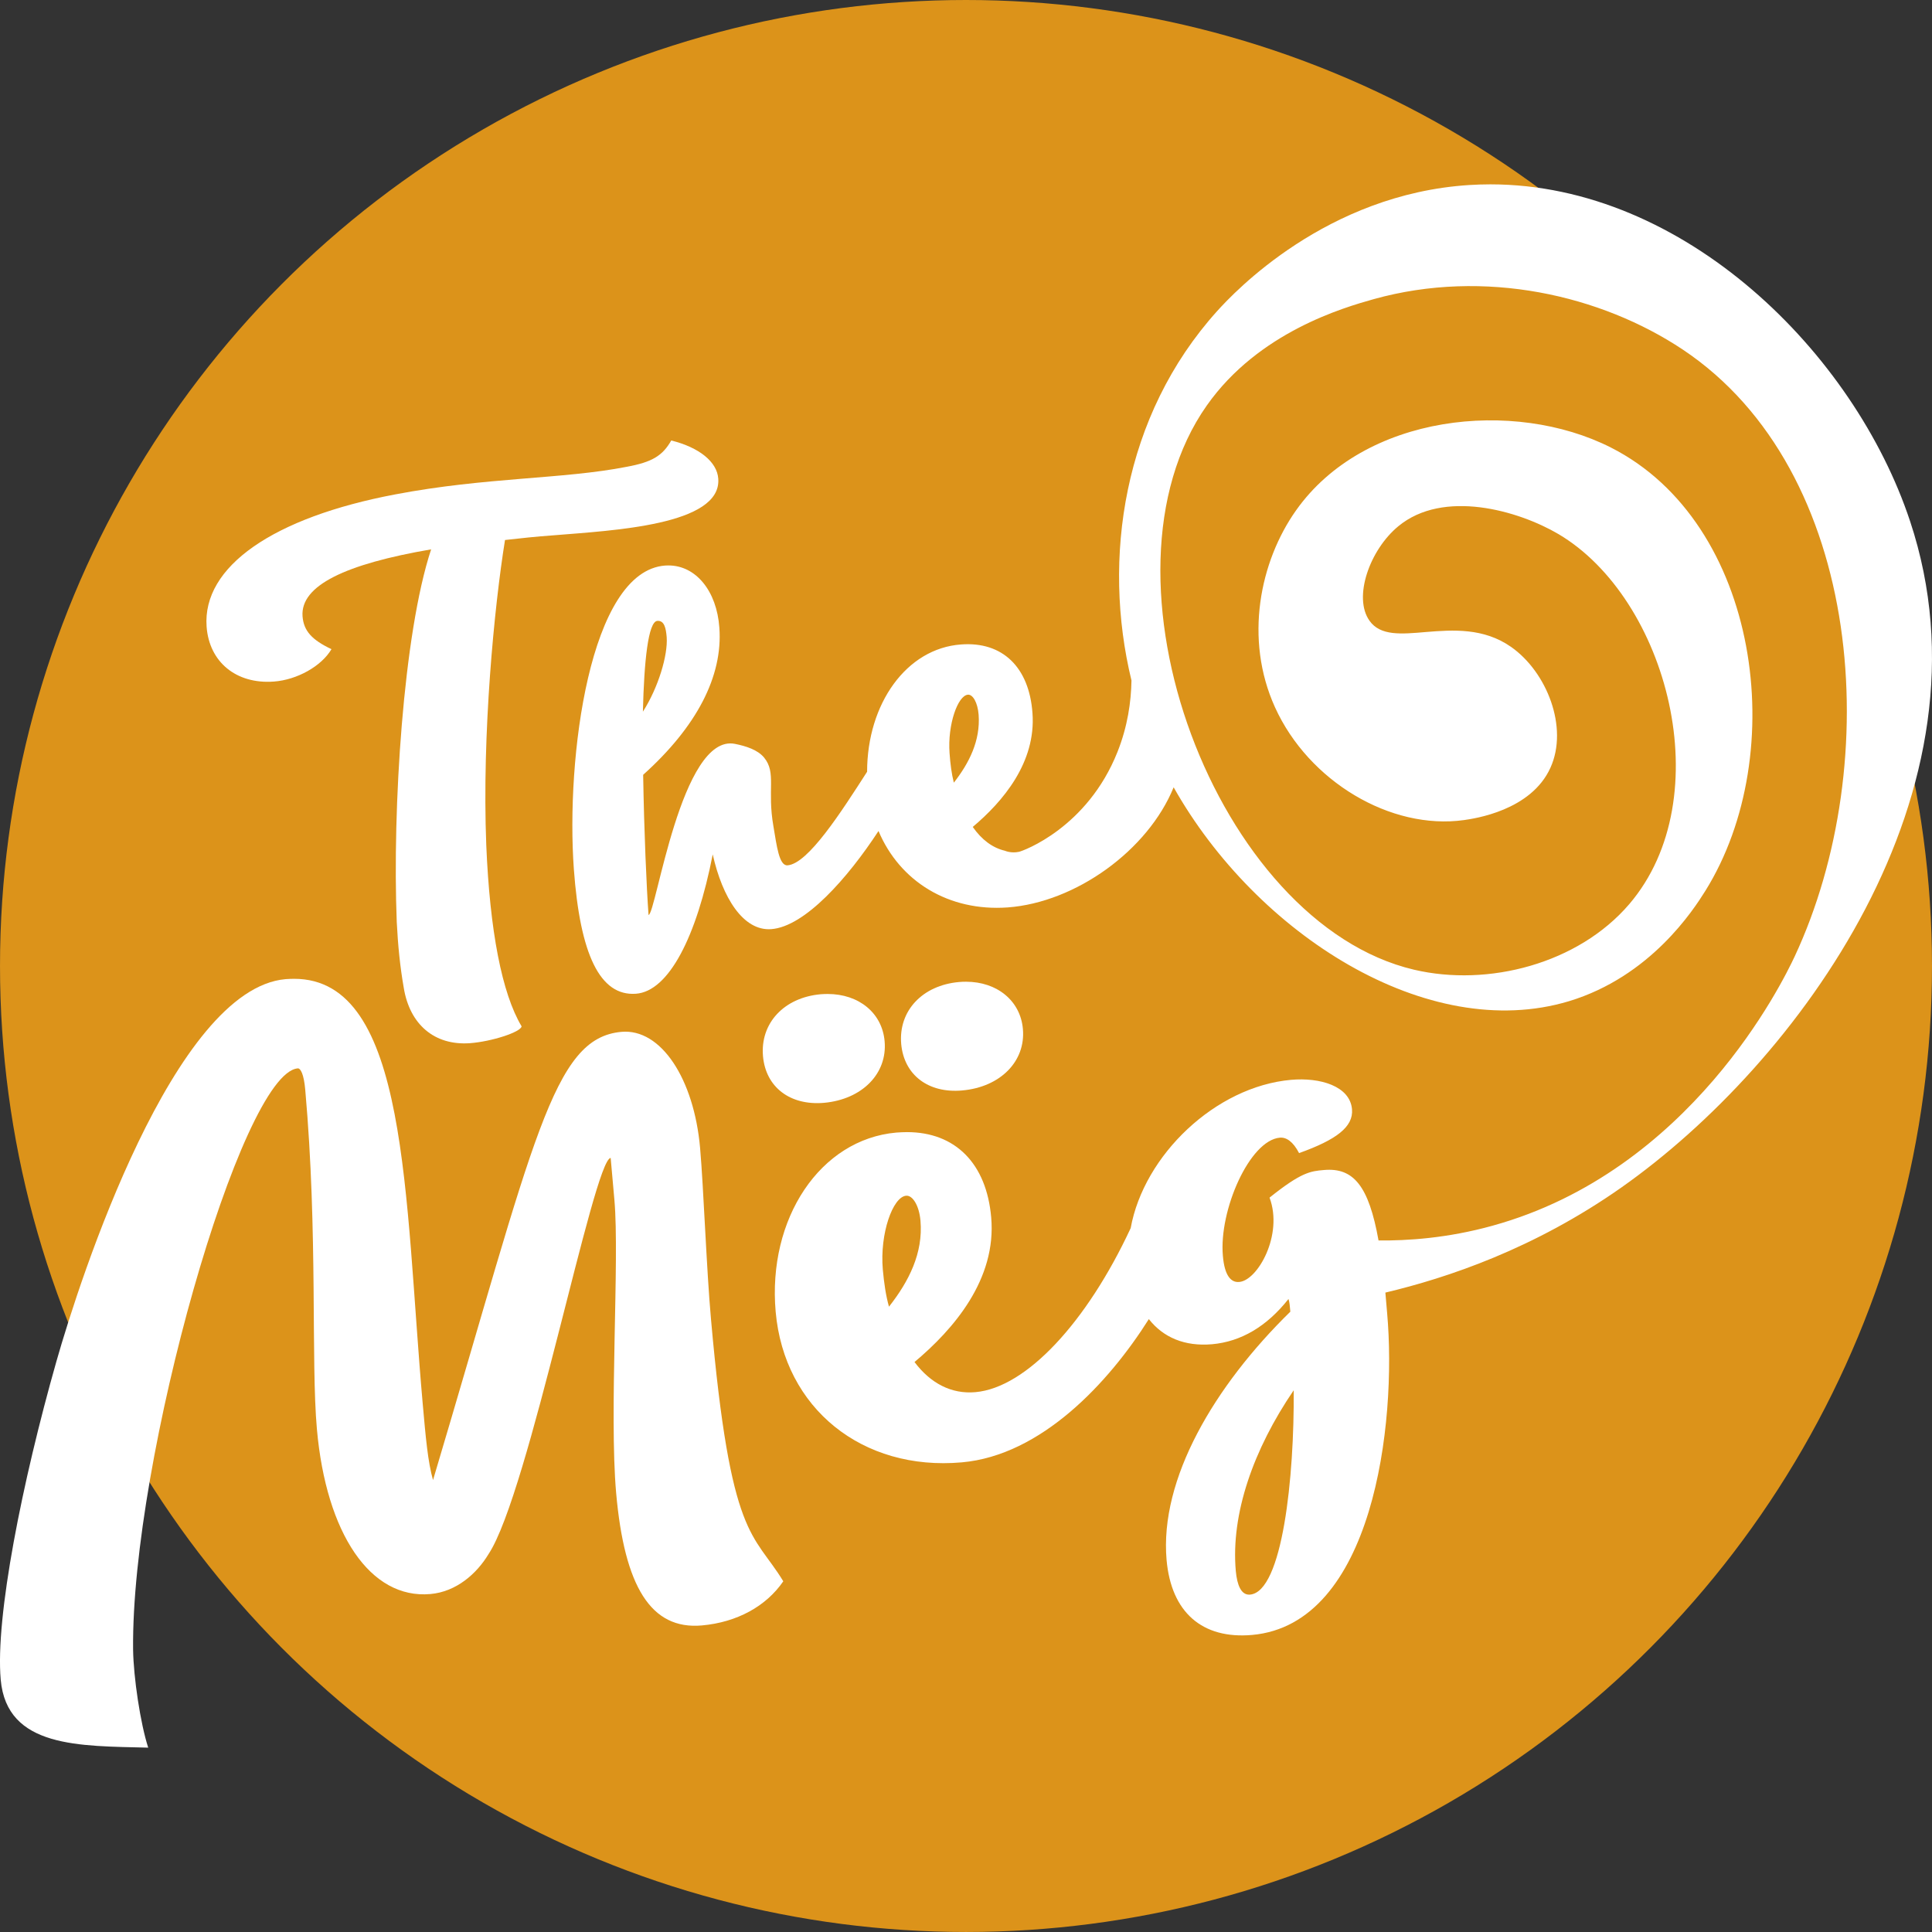 <?xml version="1.0" encoding="utf-8"?>
<!-- Generator: Adobe Illustrator 16.0.0, SVG Export Plug-In . SVG Version: 6.00 Build 0)  -->
<!DOCTYPE svg PUBLIC "-//W3C//DTD SVG 1.1//EN" "http://www.w3.org/Graphics/SVG/1.1/DTD/svg11.dtd">
<svg version="1.1" id="Слой_1" xmlns="http://www.w3.org/2000/svg" xmlns:xlink="http://www.w3.org/1999/xlink" x="0px" y="0px"
	 width="226.772px" height="226.772px" viewBox="0 0 226.772 226.772" enable-background="new 0 0 226.772 226.772"
	 xml:space="preserve">
<rect x="0" y="0" width="226.772" height="226.772" fill="#333333" stroke="none"/>
<circle fill="#DC931A" cx="113.386" cy="113.385" r="113.385"/>
<path fill="none" d="M350.87,2.236c-0.114-1.445-0.683-2.399-1.254-2.359c-1.191,0.092-2.403,3.499-2.161,6.848
	c0.088,1.255,0.238,2.435,0.505,3.479C349.766,7.889,351.088,5.267,350.87,2.236z"/>
<path fill="none" d="M344.042,61.626c-0.158-1.823-0.938-3.007-1.68-2.939c-1.569,0.131-3.11,4.448-2.741,8.671
	c0.144,1.564,0.354,3.055,0.724,4.354C342.672,68.751,344.369,65.431,344.042,61.626z"/>
<path fill="none" d="M313.157-8.786c-1.076,0.08-1.557,4.751-1.696,10.657c1.823-2.852,2.943-6.646,2.793-8.742
	C314.166-7.932,313.979-8.846,313.157-8.786z"/>
<path fill="none" d="M381.053,102.728c0.154,1.688,0.635,2.784,1.561,2.784c0.041,0,0.08-0.004,0.111-0.004
	c3.813-0.333,5.207-13.814,5.125-23.986C383.127,88.444,380.461,96.023,381.053,102.728z"/>
<g>
	<path fill="#FFFFFF" d="M32.146,79.999c2.709-0.198,5.577-1.791,6.761-3.801c-2.3-1.093-3.261-2.142-3.396-3.861
		c-0.262-3.626,5.08-6.137,15.094-7.856c-3.276,9.914-4.56,30.401-4.035,43.747c0.139,2.769,0.393,5.268,0.818,7.692
		c0.69,4.313,3.599,6.822,7.769,6.525c2.522-0.184,5.99-1.303,6.065-1.979c-2.308-3.865-3.726-11.182-4.146-21.283
		c-0.513-13.08,0.938-27.959,2.2-35.8c1.76-0.198,3.654-0.408,5.668-0.548c6.936-0.572,19.769-1.176,19.363-6.649
		c-0.135-1.974-2.236-3.67-5.517-4.484c-1.021,1.788-2.229,2.539-5.239,3.091c-7.436,1.462-16.527,1.211-27.156,3.237
		c-14.327,2.709-22.656,8.472-22.145,15.522C24.553,77.703,27.729,80.329,32.146,79.999z"/>
	<path fill="#FFFFFF" d="M82.174,134.734c-0.719-8.107-4.588-14.029-9.227-13.619c-8.107,0.727-10.156,12.496-22.12,52.611
		c-0.604-2.117-0.862-5.012-1.212-8.984c-2.145-24.178-1.632-49.863-15.093-49.852c-0.326,0-0.664,0.016-1.01,0.039
		c-13.075,1.16-24.09,35.008-26.89,44.863c-4.012,14.121-7.189,30.009-6.538,37.364c0.719,8.035,9.286,7.77,17.313,7.977
		c-0.921-2.836-1.731-8.266-1.775-11.516c-0.227-22.339,12.698-67.626,19.324-68.214c0.329-0.035,0.723,0.68,0.882,2.502
		c1.501,16.893,0.655,31.822,1.37,39.85c1.092,12.255,6.275,19.972,13.314,19.349c3.058-0.266,5.457-2.398,6.839-4.703
		c4.707-7.095,12.337-46.312,14.327-46.487l0.441,4.961c0.611,6.955-0.624,25.012,0.202,34.361
		c0.974,11.015,4.091,16.079,10.053,15.554c4.144-0.369,7.563-2.26,9.565-5.184c-3.52-5.783-6.185-4.715-8.488-30.794
		C82.929,149.009,82.587,139.453,82.174,134.734z"/>
	<path fill="#FFFFFF" d="M96.715,129.447c4.473-0.404,7.46-3.424,7.118-7.236c-0.29-3.313-3.026-5.541-6.685-5.541
		c-0.263,0-0.54,0.012-0.814,0.031c-4.302,0.385-7.118,3.389-6.776,7.281C89.888,127.621,92.743,129.785,96.715,129.447z"/>
	<path fill="#FFFFFF" d="M112.937,127.994c4.472-0.393,7.466-3.416,7.128-7.217c-0.293-3.313-3.029-5.545-6.679-5.545
		c-0.274,0-0.548,0.008-0.822,0.035c-4.302,0.385-7.118,3.381-6.784,7.27C106.109,126.187,108.977,128.351,112.937,127.994z"/>
	<path fill="#FFFFFF" d="M224.192,61.156c-6.547-19.729-26.471-39.518-49.262-39.518c-0.822,0-1.652,0.028-2.479,0.079
		c-16.785,1.068-27.594,12.592-29.578,14.788c-11.08,12.284-13.52,29.143-10.064,43.368c-0.043,2.501-0.447,5.38-1.643,8.387
		c-3.535,8.897-11.064,11.618-11.574,11.726c-0.934,0.194-1.633-0.127-1.633-0.127c-1.457-0.338-2.736-1.299-3.78-2.797
		c3.53-2.971,7.438-7.559,7.01-13.354c-0.385-5.406-3.531-8.433-8.384-8.063c-6.406,0.459-11.019,6.951-11.028,14.94
		c-3.055,4.749-6.927,10.803-9.34,10.985c-0.997,0.071-1.268-2.309-1.656-4.588c-0.755-4.302,0.377-6.26-1.093-8.06
		c-0.754-0.913-2.117-1.347-3.42-1.608c-6.315-1.263-9.263,20.011-10.144,20.082c-0.234-3.161-0.524-9.834-0.632-16.452
		c6.252-5.616,9.37-11.542,8.944-17.273c-0.306-4.317-2.76-7.301-5.981-7.301c-0.119,0-0.25,0.004-0.381,0.012
		c-8.897,0.651-11.658,22.645-10.717,35.629c0.73,10.01,3.063,14.939,7.288,14.63c3.85-0.279,7.122-6.678,9.013-16.354
		c1.136,5.076,3.579,9.008,6.859,8.773c3.954-0.286,8.979-5.988,12.6-11.52c2.486,5.903,8.216,9.471,15.171,8.97
		c7.953-0.589,16.443-6.675,19.471-14.1c9.705,17.211,29.783,30.101,46.389,25.111c9.576-2.895,14.617-10.709,16.012-12.941
		c10.096-16.179,6.363-43.224-11.086-52.054c-11.371-5.759-28.947-3.956-36.959,7.396c-4.219,5.966-6.109,15.05-2.459,23.097
		c3.943,8.695,13.588,14.438,22.18,13.239c1.184-0.171,7.881-1.093,10.156-6.157c2.137-4.738-0.441-11.236-4.619-14.164
		c-3.234-2.268-6.852-2.006-9.971-1.756c-2.906,0.251-5.381,0.489-6.656-1.326c-1.938-2.725,0.008-8.306,3.389-11.09
		c5.291-4.369,14.072-1.851,18.783,0.918c12.82,7.566,19.018,30.926,8.32,43.441c-5.996,7.002-16.566,9.74-25.258,7.697
		c-23.172-5.445-38.492-46.126-24.328-66.229c6.066-8.623,16.092-11.499,19.605-12.484c12.996-3.618,26.668-0.473,36.281,5.935
		c21.285,14.228,23.725,48.518,13.107,71.241c-1.426,3.023-12.186,25.142-35.43,31.578c-5.34,1.486-10.055,1.771-13.406,1.74
		c-1.148-6.404-2.932-8.576-6.406-8.27c-1.566,0.135-2.643,0.238-6.387,3.24c1.631,4.365-1.391,9.715-3.547,9.898
		c-0.99,0.104-1.74-0.758-1.932-3.074c-0.473-5.303,3.123-13.547,6.689-13.861c0.75-0.064,1.545,0.441,2.256,1.811
		c4.357-1.557,6.391-3.074,6.213-5.146c-0.242-2.732-3.762-3.754-7.154-3.453c-8.865,0.787-17.268,8.826-18.824,17.404
		c-5.141,11.041-12.246,18.727-18.221,19.254c-2.816,0.254-5.271-1.033-7.153-3.535c4.579-3.838,9.65-9.697,9-16.984
		c-0.553-6.334-4.221-10.002-9.881-10.002c-0.413,0-0.826,0.025-1.256,0.053c-8.944,0.791-15.129,10.104-14.16,21.031
		c1.005,11.348,10.169,18.715,21.851,17.678c9.33-0.826,17.24-9.346,21.951-16.814c1.697,2.158,4.211,3.23,7.428,2.949
		c3.396-0.307,6.412-2.082,8.965-5.311c0.129,0.404,0.164,0.902,0.215,1.49c-8.904,8.709-15.367,19.633-14.525,29.153
		c0.549,6.121,4.166,9.307,10.041,8.791c14.164-1.268,17.012-24.628,15.846-37.782l-0.207-2.402
		c7.268-1.729,17.445-5.125,27.705-12.338C210.985,124.832,234.713,92.801,224.192,61.156z M77.157,72.877
		c0.822-0.06,1.009,0.854,1.097,1.915c0.15,2.097-0.97,5.891-2.793,8.742C75.601,77.628,76.081,72.957,77.157,72.877z
		 M111.455,88.388c-0.242-3.349,0.97-6.756,2.161-6.848c0.571-0.04,1.14,0.914,1.253,2.359c0.219,3.03-1.103,5.652-2.91,7.968
		C111.693,90.822,111.543,89.643,111.455,88.388z M103.622,149.021c-0.369-4.223,1.172-8.541,2.741-8.672
		c0.742-0.066,1.521,1.117,1.68,2.939c0.326,3.805-1.37,7.125-3.697,10.086C103.976,152.076,103.766,150.585,103.622,149.021z
		 M146.725,187.17c-0.031,0-0.07,0.004-0.111,0.004c-0.926,0-1.406-1.096-1.561-2.783c-0.592-6.705,2.074-14.284,6.797-21.206
		C151.932,173.357,150.538,186.838,146.725,187.17z"/>
</g>
</svg>
